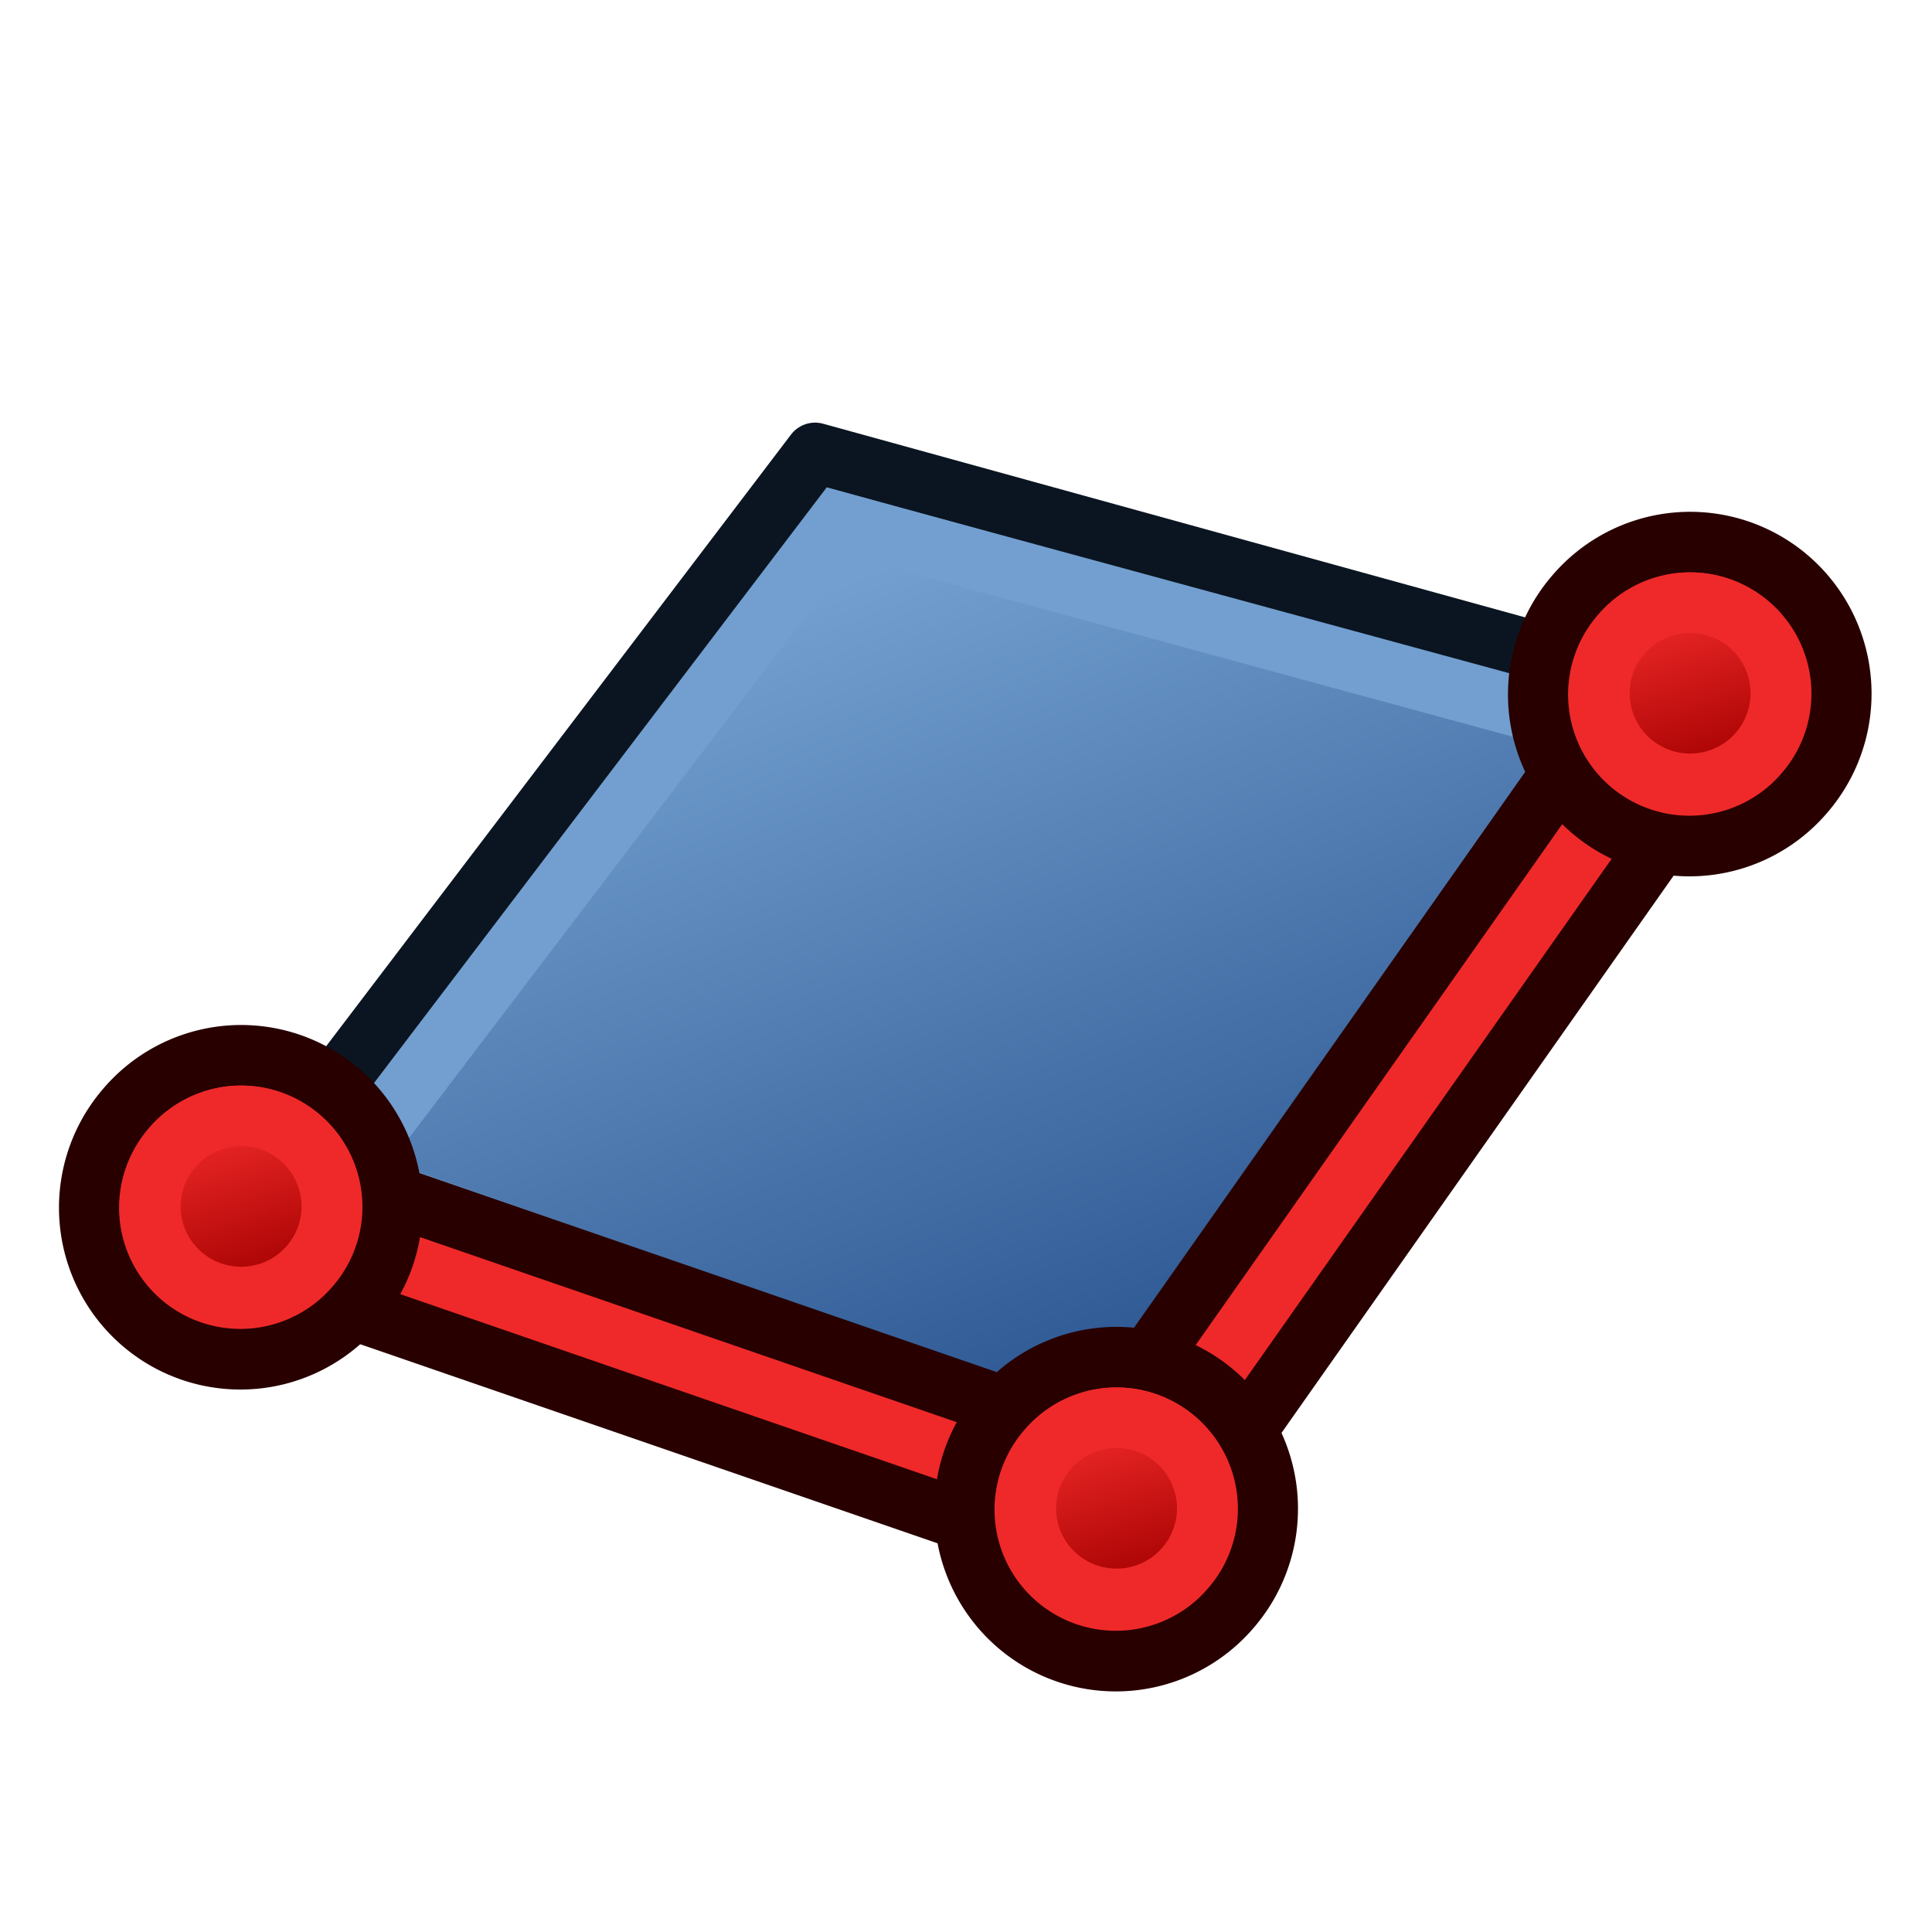 <?xml version="1.0" encoding="UTF-8" standalone="no"?>
<!-- Created with Inkscape (http://www.inkscape.org/) -->

<svg
   width="64"
   height="64"
   id="svg2869"
   version="1.1"
   viewBox="0 0 64 64"
   xmlns:xlink="http://www.w3.org/1999/xlink"
   xmlns="http://www.w3.org/2000/svg"
   xmlns:svg="http://www.w3.org/2000/svg"
   xmlns:rdf="http://www.w3.org/1999/02/22-rdf-syntax-ns#"
   xmlns:cc="http://creativecommons.org/ns#"
   xmlns:dc="http://purl.org/dc/elements/1.1/">
  <defs
     id="defs2871">
    <linearGradient
       id="linearGradient5">
      <stop
         style="stop-color:#ef2929;stop-opacity:1;"
         offset="0"
         id="stop19" />
      <stop
         style="stop-color:#ef2929;stop-opacity:0;"
         offset="1"
         id="stop20" />
    </linearGradient>
    <linearGradient
       id="swatch18">
      <stop
         style="stop-color:#ef2929;stop-opacity:1;"
         offset="0"
         id="stop18" />
    </linearGradient>
    <linearGradient
       id="swatch15">
      <stop
         style="stop-color:#3d0000;stop-opacity:1;"
         offset="0"
         id="stop15" />
    </linearGradient>
    <linearGradient
       id="linearGradient5-1">
      <stop
         style="stop-color:#ef2929;stop-opacity:1;"
         offset="0"
         id="stop5" />
      <stop
         style="stop-color:#ef2929;stop-opacity:0;"
         offset="1"
         id="stop6" />
    </linearGradient>
    <linearGradient
       id="linearGradient3836-9">
      <stop
         style="stop-color:#a40000;stop-opacity:1"
         offset="0"
         id="stop3838-8" />
      <stop
         style="stop-color:#ef2929;stop-opacity:1"
         offset="1"
         id="stop3840-1" />
    </linearGradient>
    <radialGradient
       xlink:href="#linearGradient11"
       id="radialGradient13"
       cx="39.502"
       cy="40.727"
       fx="39.502"
       fy="40.727"
       r="22.062"
       gradientTransform="matrix(1.794,1.017,-1.038,1.824,12.775,-63.361)"
       gradientUnits="userSpaceOnUse" />
    <linearGradient
       id="linearGradient11">
      <stop
         style="stop-color:#729fcf;stop-opacity:1"
         offset="0"
         id="stop13" />
      <stop
         style="stop-color:#204a87;stop-opacity:1"
         offset="1"
         id="stop11" />
    </linearGradient>
    <linearGradient
       id="linearGradient3377-3">
      <stop
         id="stop3379-8"
         offset="0"
         style="stop-color:#faff2b;stop-opacity:1;" />
      <stop
         id="stop3381-3"
         offset="1"
         style="stop-color:#ffaa00;stop-opacity:1;" />
    </linearGradient>
    <linearGradient
       id="linearGradient4387">
      <stop
         style="stop-color:#71b2f8;stop-opacity:1;"
         offset="0"
         id="stop4389" />
      <stop
         style="stop-color:#002795;stop-opacity:1;"
         offset="1"
         id="stop4391" />
    </linearGradient>
    <linearGradient
       xlink:href="#linearGradient3836-0-6-92-4-0"
       id="linearGradient3801-1-3-14-0-36"
       gradientUnits="userSpaceOnUse"
       x1="-18"
       y1="18"
       x2="-22"
       y2="5"
       gradientTransform="matrix(0.763,0,0,0.758,-4.596,2.753)" />
    <linearGradient
       id="linearGradient3836-0-6-92-4-0">
      <stop
         style="stop-color:#a40000;stop-opacity:1"
         offset="0"
         id="stop3838-2-7-06-8-6" />
      <stop
         style="stop-color:#ef2929;stop-opacity:1"
         offset="1"
         id="stop3840-5-5-8-7-2" />
    </linearGradient>
    <linearGradient
       xlink:href="#linearGradient4028"
       id="linearGradient4040"
       gradientUnits="userSpaceOnUse"
       x1="38"
       y1="57"
       x2="26"
       y2="26" />
    <linearGradient
       id="linearGradient4028">
      <stop
         style="stop-color:#204a87;stop-opacity:1"
         offset="0"
         id="stop4030" />
      <stop
         style="stop-color:#729fcf;stop-opacity:1"
         offset="1"
         id="stop4032" />
    </linearGradient>
    <linearGradient
       xlink:href="#linearGradient3836-0-6-92-4-0"
       id="linearGradient14"
       gradientUnits="userSpaceOnUse"
       gradientTransform="matrix(0.763,0,0,0.758,-4.596,2.753)"
       x1="-18"
       y1="18"
       x2="-22"
       y2="5" />
    <linearGradient
       xlink:href="#linearGradient3836-0-6-92-4-0"
       id="linearGradient15"
       gradientUnits="userSpaceOnUse"
       gradientTransform="matrix(0.763,0,0,0.758,-4.596,2.753)"
       x1="-18"
       y1="18"
       x2="-22"
       y2="5" />
  </defs>
  <g
     id="layer3"
     style="display:inline">
    <g
       id="g4036"
       transform="translate(0,-6)">
      <path
         id="path3240"
         d="M 8,46 37,56 56,29 27,21 Z"
         style="fill:#729fcf;stroke:#0b1521;stroke-width:2;stroke-linecap:butt;stroke-linejoin:round;stroke-opacity:1" />
      <path
         id="path3240-2"
         d="m 11.3,45 25,8.7 16.5,-23.6 -25,-6.8 z"
         style="fill:url(#linearGradient4040);fill-opacity:1;stroke:#729fcf;stroke-width:2;stroke-linecap:butt;stroke-linejoin:miter;stroke-opacity:1" />
    </g>
    <g
       id="g3150"
       transform="translate(0,-6)">
      <path
         id="path3130"
         d="M 8,46 37,56"
         style="fill:none;stroke:#280000;stroke-width:6;stroke-linecap:butt;stroke-linejoin:miter;stroke-opacity:1" />
      <path
         id="path3130-2"
         d="M 8,46 37,56"
         style="fill:none;stroke:#ef2929;stroke-width:2;stroke-linecap:butt;stroke-linejoin:miter;stroke-opacity:1" />
    </g>
    <g
       transform="matrix(1,0,0,-1,27,101)"
       id="g3150-8">
      <path
         id="path3130-9"
         d="M 10,51 29,78"
         style="fill:none;stroke:#280000;stroke-width:6;stroke-linecap:butt;stroke-linejoin:miter;stroke-opacity:1" />
      <path
         id="path3130-2-7"
         d="M 10,51 29,78"
         style="fill:none;stroke:#ef2929;stroke-width:2;stroke-linecap:butt;stroke-linejoin:miter;stroke-opacity:1" />
    </g>
    <g
       transform="matrix(0.561,1.5641823e-8,0,0.566,30.248,20.559)"
       id="g3827-1-3-92-1">
      <g
         transform="translate(31.322,40.57)"
         id="g3797-9-5-66-7">
        <path
           style="fill:#ef2929;stroke:#280000;stroke-width:3.549;stroke-miterlimit:4;stroke-dasharray:none;stroke-opacity:1"
           id="path4250-71-6-49-2"
           d="M -26.118,5.664 A 8.938,8.868 0 1 1 -12.541,17.201 8.938,8.868 0 1 1 -26.118,5.664 Z" />
        <path
           style="fill:url(#linearGradient14);fill-opacity:1;stroke:#ef2929;stroke-width:3.549;stroke-miterlimit:4;stroke-dasharray:none;stroke-opacity:1"
           id="path4250-7-3-2-5-7"
           d="m -23.402,7.974 a 5.344,5.303 0 1 1 8.118,6.898 5.344,5.303 0 0 1 -8.118,-6.898 z" />
      </g>
    </g>
    <g
       transform="matrix(0.561,1.5641823e-8,0,0.566,49.248,-6.441)"
       id="g3827-1-3-92-1-2">
      <g
         transform="translate(31.322,40.57)"
         id="g3797-9-5-66-7-7">
        <path
           style="fill:#ef2929;stroke:#280000;stroke-width:3.549;stroke-miterlimit:4;stroke-dasharray:none;stroke-opacity:1"
           id="path4250-71-6-49-2-0"
           d="M -26.118,5.664 A 8.938,8.868 0 1 1 -12.541,17.201 8.938,8.868 0 1 1 -26.118,5.664 Z" />
        <path
           style="fill:url(#linearGradient15);fill-opacity:1;stroke:#ef2929;stroke-width:3.549;stroke-miterlimit:4;stroke-dasharray:none;stroke-opacity:1"
           id="path4250-7-3-2-5-7-9"
           d="m -23.402,7.974 a 5.344,5.303 0 1 1 8.118,6.898 5.344,5.303 0 0 1 -8.118,-6.898 z" />
      </g>
    </g>
    <g
       transform="matrix(0.561,1.5641823e-8,0,0.566,1.248,10.559)"
       id="g3827-1-3-92-1-6">
      <g
         transform="translate(31.322,40.57)"
         id="g3797-9-5-66-7-1">
        <path
           style="fill:#ef2929;stroke:#280000;stroke-width:3.549;stroke-miterlimit:4;stroke-dasharray:none;stroke-opacity:1"
           id="path4250-71-6-49-2-8"
           d="M -26.118,5.664 A 8.938,8.868 0 1 1 -12.541,17.201 8.938,8.868 0 1 1 -26.118,5.664 Z" />
        <path
           style="fill:url(#linearGradient3801-1-3-14-0-36);fill-opacity:1;stroke:#ef2929;stroke-width:3.549;stroke-miterlimit:4;stroke-dasharray:none;stroke-opacity:1"
           id="path4250-7-3-2-5-7-7"
           d="m -23.402,7.974 a 5.344,5.303 0 1 1 8.118,6.898 5.344,5.303 0 0 1 -8.118,-6.898 z" />
      </g>
    </g>
  </g>
</svg>

